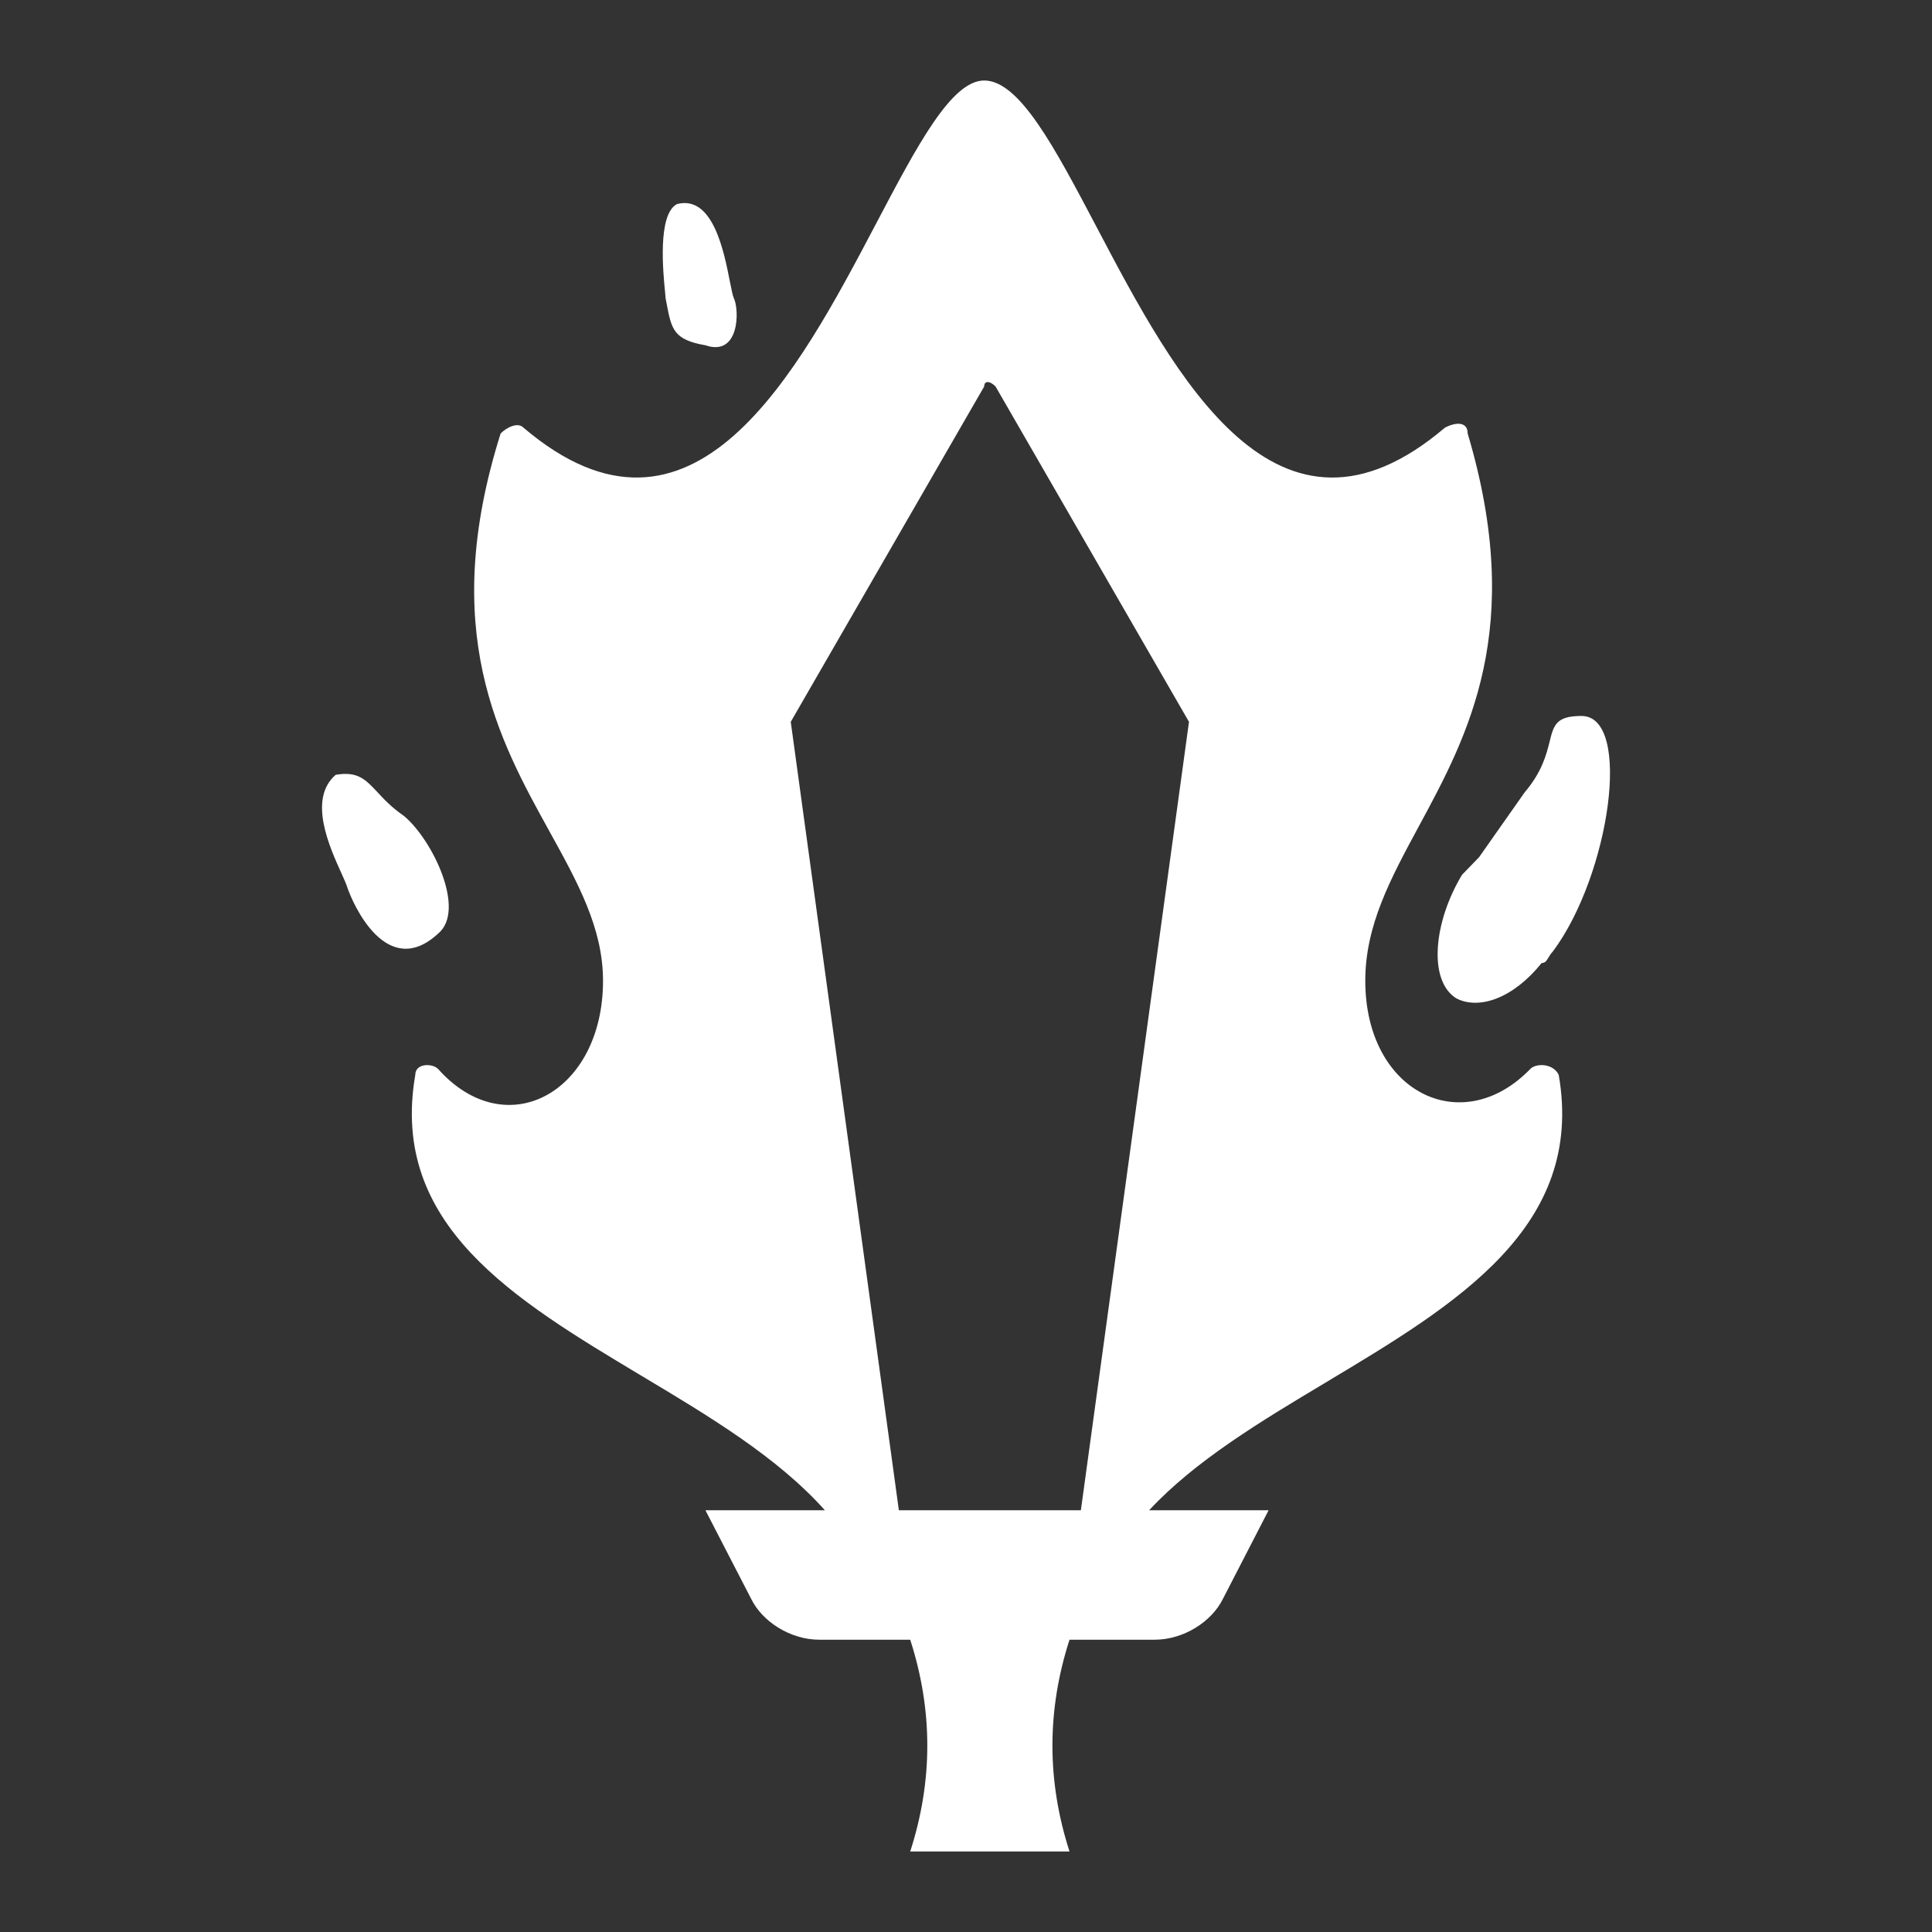 <svg width="24" height="24" viewBox="0 0 24 24" fill="none" xmlns="http://www.w3.org/2000/svg"><rect x="0" y="0" width="24" height="24" fill="#333333" stroke="none"/><path fill-rule="evenodd" clip-rule="evenodd" d="M16.96 12.183C16.96 13.571 18.162 14.156 19.01 13.279C19.08 13.206 19.292 13.206 19.363 13.352C19.691 15.243 18.092 16.201 16.483 17.165C15.666 17.654 14.846 18.145 14.275 18.761H15.759L15.194 19.857C15.052 20.149 14.699 20.369 14.346 20.369H13.286C13.003 21.246 13.003 22.123 13.286 23H11.307C11.59 22.123 11.59 21.246 11.307 20.369H10.177C9.823 20.369 9.47 20.149 9.329 19.857L8.763 18.761H10.247C9.659 18.102 8.809 17.593 7.968 17.09C6.383 16.141 4.836 15.215 5.159 13.352C5.159 13.206 5.371 13.206 5.442 13.279C6.29 14.229 7.491 13.571 7.491 12.183C7.491 11.532 7.178 10.965 6.828 10.332C6.196 9.189 5.446 7.833 6.219 5.385C6.29 5.312 6.431 5.239 6.502 5.312C8.607 7.102 9.907 4.633 10.893 2.759C11.397 1.802 11.82 1 12.226 1C12.664 1 13.102 1.833 13.619 2.814C14.601 4.681 15.866 7.085 17.95 5.312C18.091 5.239 18.232 5.239 18.232 5.385C18.953 7.809 18.237 9.133 17.624 10.267C17.276 10.912 16.96 11.494 16.96 12.183ZM11.166 18.761H13.427L14.77 8.967L12.367 4.801C12.296 4.728 12.226 4.728 12.226 4.801L9.823 8.967L11.166 18.761Z" fill="white"/><path d="M18.091 12.402C17.738 12.183 17.808 11.452 18.162 10.867L18.374 10.648L18.939 9.844C19.157 9.587 19.21 9.372 19.25 9.212C19.301 9.008 19.329 8.894 19.646 8.894C20.282 8.894 19.999 10.867 19.292 11.817C19.265 11.845 19.249 11.873 19.234 11.897C19.211 11.936 19.195 11.963 19.151 11.963C18.798 12.402 18.374 12.548 18.091 12.402Z" fill="white"/><path d="M8.281 3.771C8.277 3.749 8.273 3.727 8.268 3.704C8.268 3.694 8.266 3.669 8.262 3.631C8.238 3.389 8.165 2.661 8.41 2.535C8.856 2.419 8.994 3.125 9.067 3.498C9.087 3.598 9.102 3.674 9.116 3.704C9.187 3.851 9.187 4.435 8.763 4.289C8.366 4.221 8.341 4.088 8.281 3.771Z" fill="white"/><path d="M4.688 9.84C4.769 9.928 4.867 10.032 5.018 10.136C5.371 10.429 5.795 11.306 5.442 11.598C4.806 12.183 4.382 11.233 4.311 11.013C4.298 10.974 4.272 10.915 4.239 10.843C4.092 10.518 3.823 9.924 4.17 9.625C4.443 9.578 4.54 9.682 4.688 9.84Z" fill="white"/></svg>